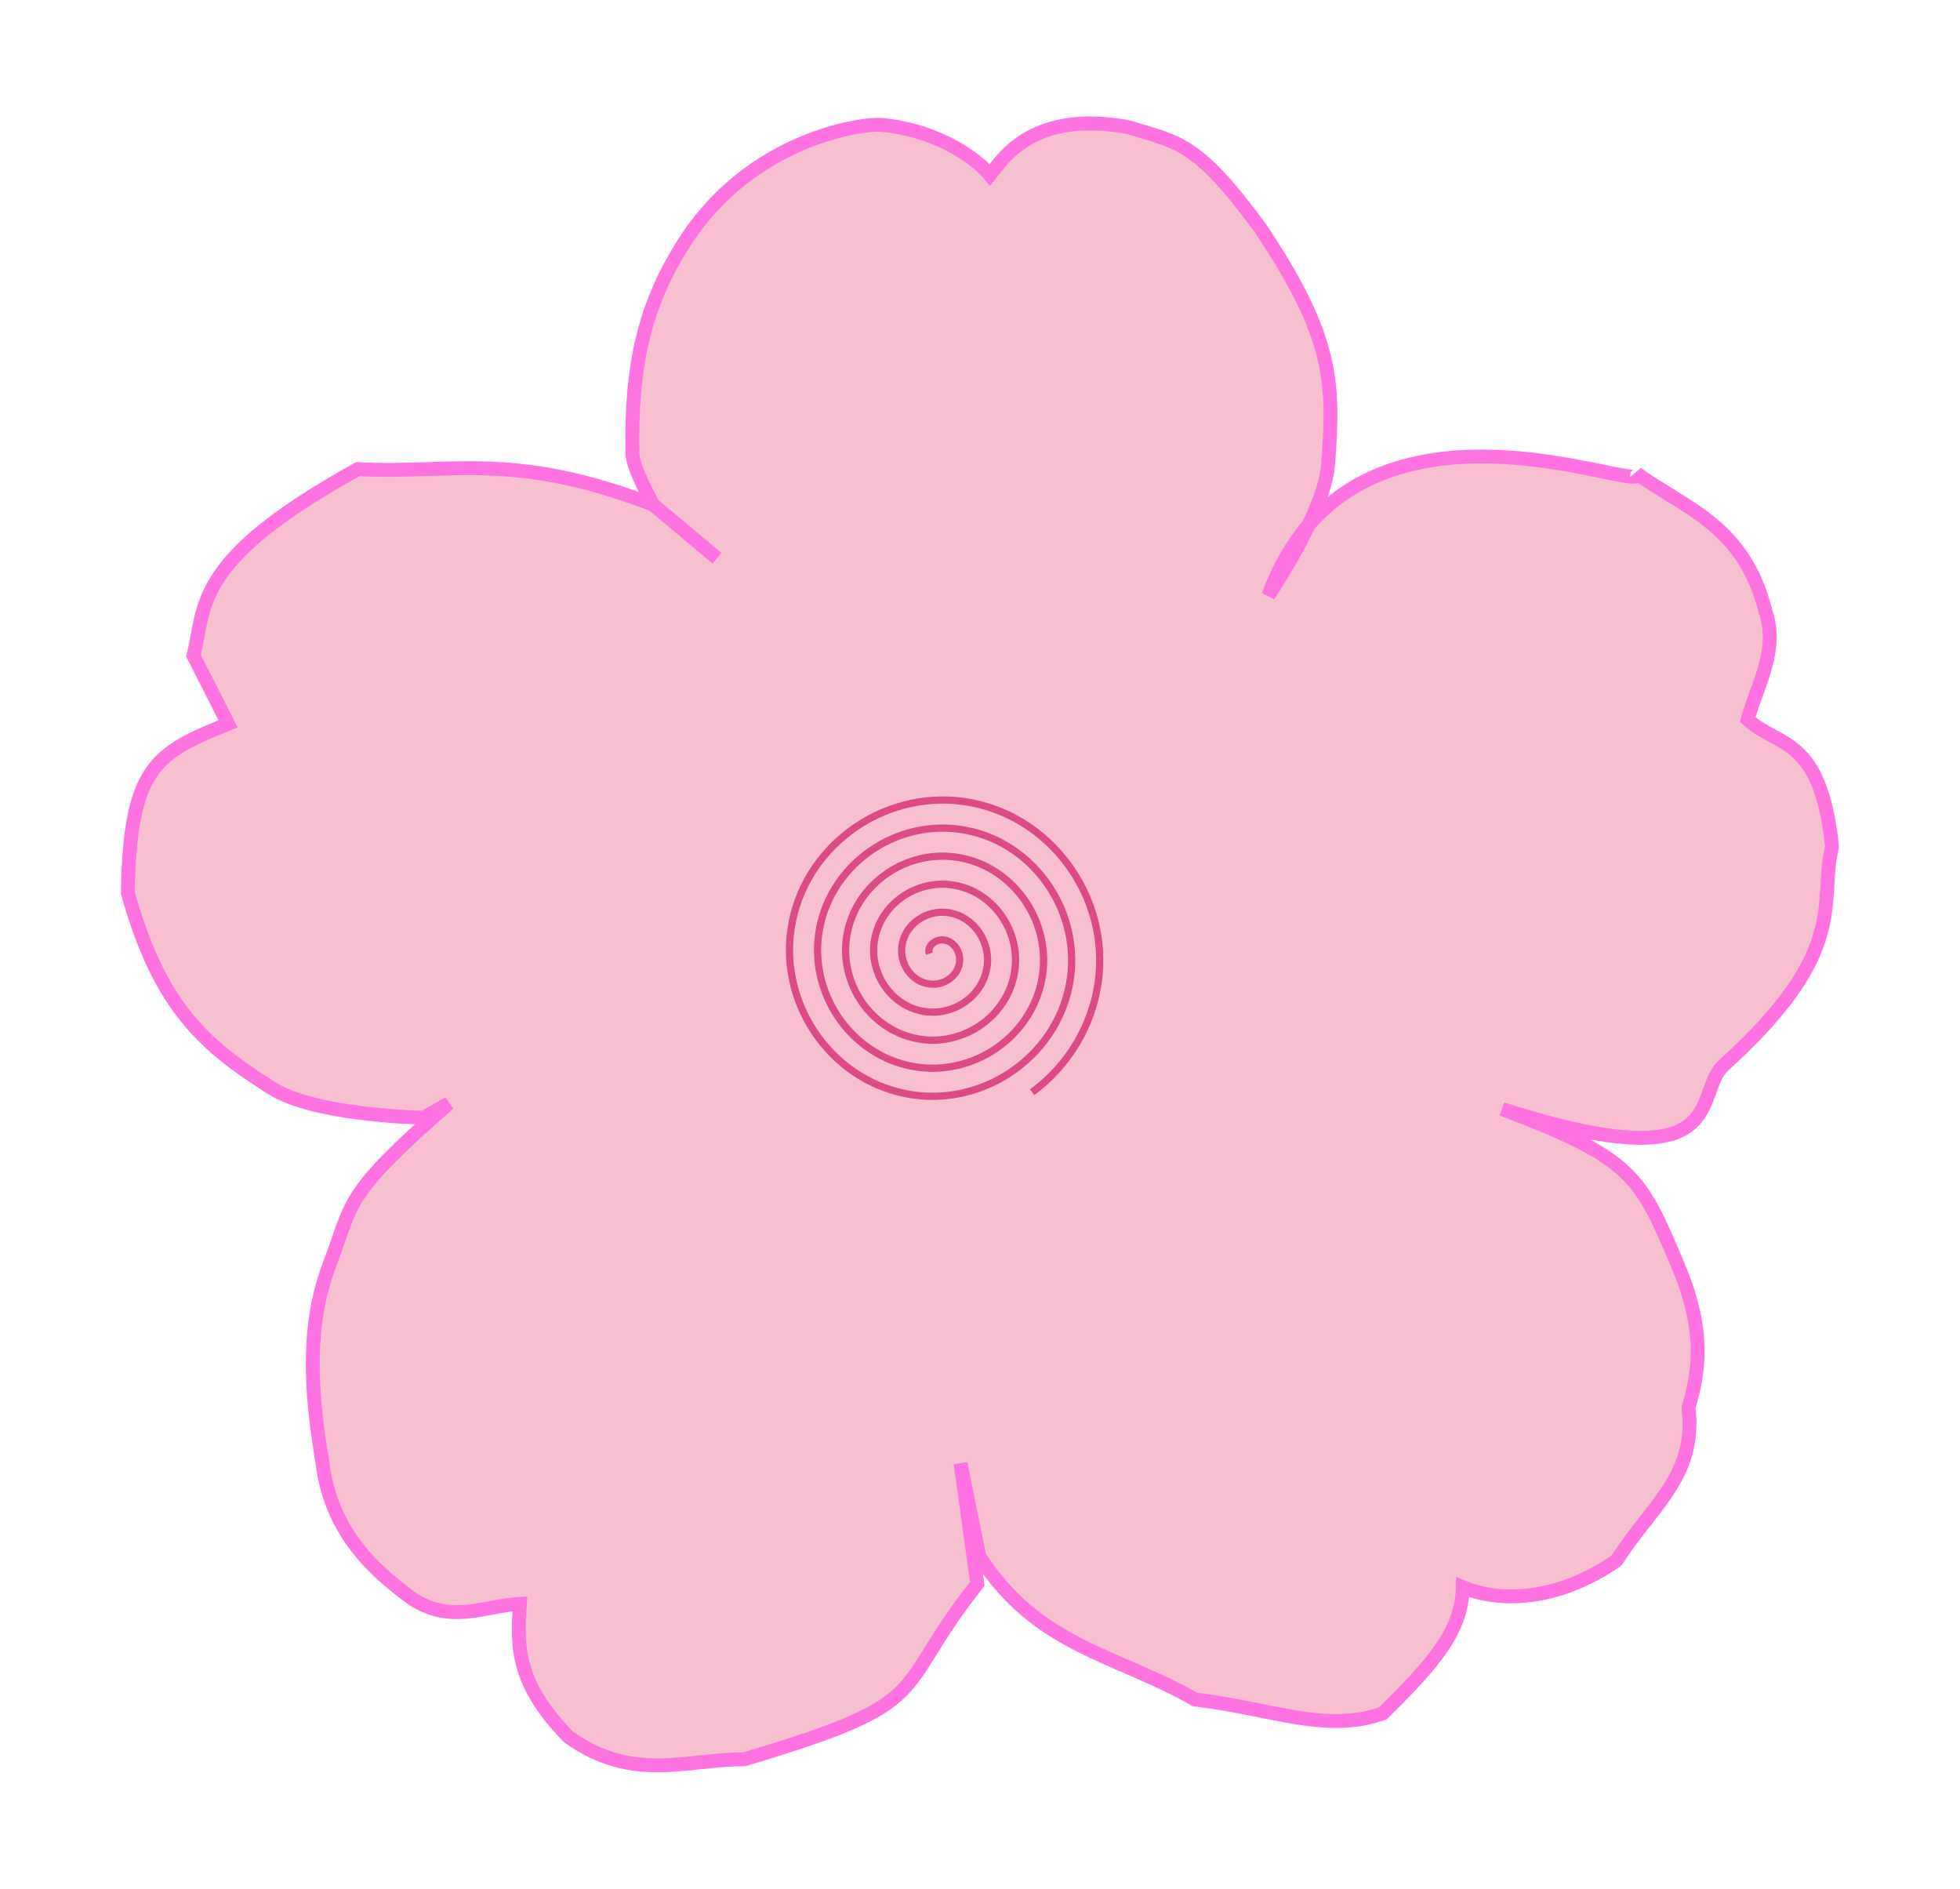 <?xml version="1.0" encoding="UTF-8" standalone="no"?>
<!-- Created with Inkscape (http://www.inkscape.org/) -->

<svg
   width="335.05"
   height="322.822"
   viewBox="0 0 335.05 322.822"
   version="1.1"
   id="svg1"
   xml:space="preserve"
   inkscape:export-filename="bitmap.svg"
   inkscape:export-xdpi="96"
   inkscape:export-ydpi="96"
   inkscape:version="1.4.2 (ebf0e94, 2025-05-08)"
   sodipodi:docname="favicon.svg"
   xmlns:inkscape="http://www.inkscape.org/namespaces/inkscape"
   xmlns:sodipodi="http://sodipodi.sourceforge.net/DTD/sodipodi-0.dtd"
   xmlns="http://www.w3.org/2000/svg"
   xmlns:svg="http://www.w3.org/2000/svg"><sodipodi:namedview
     id="namedview1"
     pagecolor="#ffffff"
     bordercolor="#000000"
     borderopacity="0.25"
     inkscape:showpageshadow="2"
     inkscape:pageopacity="0.0"
     inkscape:pagecheckerboard="0"
     inkscape:deskcolor="#d1d1d1"
     inkscape:document-units="px"
     inkscape:zoom="0.78124997"
     inkscape:cx="-35.840001"
     inkscape:cy="43.520002"
     inkscape:window-width="1920"
     inkscape:window-height="1011"
     inkscape:window-x="0"
     inkscape:window-y="0"
     inkscape:window-maximized="1"
     inkscape:current-layer="layer1"><inkscape:page
       x="0"
       y="0"
       width="335.05"
       height="322.822"
       id="page2"
       margin="0"
       bleed="0" /></sodipodi:namedview><defs
     id="defs1" /><g
     inkscape:label="Layer 1"
     inkscape:groupmode="layer"
     id="layer1"
     transform="translate(-88.475,-94.589)"><path
       style="fill:#f8bfd0;fill-opacity:1;stroke:#ff73e0;stroke-width:2.372;stroke-opacity:0.993"
       d="m 211.047,190.001 -10.924,-9.159 c -24.076,-9.274 -34.804,-5.2 -50.478,-6.073 -28.171,15.577 -25.971,23.161 -28.086,31.881 l 5.896,11.655 c -12.255,4.953 -16.802,7.29 -17.125,28.91 5.468,19.466 12.964,26.015 24.67,33.399 7.434,4.69 25.891,5.005 25.891,5.005 l 4.311,-2.453 c -18.182,15.909 -16.291,16.788 -20.297,27.261 -4.006,10.473 -3.431,21.465 -1.332,33.995 1.354,11.251 7.821,17.957 15.561,23.531 6.636,4.199 12.224,1.059 18.218,0.759 -0.433,6.672 -0.985,13.31 8.35,22.772 11.096,7.871 20.189,3.733 29.983,3.795 33.518,-9.994 24.806,-10.982 39.851,-29.983 l -2.857,-20.595 3.21,15.902 c 10.066,15.545 23.248,16.662 36.842,24.445 13.421,1.609 22.27,5.794 32.112,2.393 9.259,-9.058 13.503,-14.37 13.696,-21.584 7.387,3.095 17.436,1.654 26.254,-4.554 6.189,-9.553 13.728,-14.525 12.327,-26.155 1.645,-5.582 3.088,-12.622 -1.733,-24.093 -6.497,-15.457 -7.702,-18.438 -30.146,-26.92 39.736,12.691 32.446,-2.545 37.893,-7.474 21.779,-19.709 16.144,-27.661 18.524,-37.371 -2.008,-19.024 -9.19,-16.889 -14.422,-21.726 1.658,-6.061 5.3,-11.791 3.036,-18.505 -3.664,-14.667 -13.673,-17.549 -22.013,-23.531 2.136,4.14 -48.5,-18.823 -62.952,20.821 0,0 9.586,-14.177 10.197,-22.339 1.046,-13.971 0.966,-21.7 -11.566,-40.407 -10.941,-14.921 -14.047,-14.618 -22.592,-17.282 -16.631,-3.075 -21.71,5.812 -23.642,8.174 -1.604,-2.044 -7.928,-7.485 -18.391,-8.553 -3.337,-0.341 -22.51,2.265 -33.874,20.115 -6.724,10.562 -9.173,20.837 -8.841,36.119 0.054,2.495 3.527,8.666 3.527,8.666 z"
       id="path1"
       sodipodi:nodetypes="ccccccacczcccccccccccccscscccccacccssscc" /><path
       sodipodi:type="spiral"
       style="fill:none;fill-rule:evenodd;stroke:#dc4b87;stroke-opacity:1"
       id="path2"
       sodipodi:cx="159.29703"
       sodipodi:cy="158.84447"
       sodipodi:expansion="1"
       sodipodi:revolution="5.9254012"
       sodipodi:radius="23.097706"
       sodipodi:argument="-36.263905"
       sodipodi:t0="0.050436921"
       d="m 158.149,158.646 c -0.319,-0.969 0.623,-1.81 1.513,-1.909 1.508,-0.168 2.668,1.221 2.703,2.639 0.051,2.033 -1.822,3.538 -3.766,3.498 -2.557,-0.053 -4.414,-2.424 -4.292,-4.892 0.152,-3.079 3.026,-5.292 6.019,-5.086 3.602,0.249 6.173,3.629 5.88,7.145 -0.344,4.125 -4.232,7.054 -8.272,6.674 -4.648,-0.438 -7.936,-4.835 -7.468,-9.398 0.531,-5.171 5.438,-8.818 10.524,-8.262 5.694,0.623 9.701,6.041 9.056,11.651 -0.716,6.217 -6.644,10.585 -12.777,9.85 -6.74,-0.807 -11.468,-7.247 -10.644,-13.904 0.899,-7.262 7.851,-12.351 15.03,-11.438 7.785,0.991 13.235,8.454 12.232,16.157 -1.082,8.308 -9.057,14.119 -17.283,13.026 -8.831,-1.174 -15.003,-9.66 -13.82,-18.41 1.265,-9.354 10.264,-15.887 19.536,-14.614 9.877,1.356 16.771,10.867 15.408,20.663 -1.447,10.4 -11.47,17.655 -21.789,16.202 -10.923,-1.538 -18.539,-12.074 -16.996,-22.916 1.629,-11.446 12.677,-19.423 24.042,-17.79 11.969,1.72 20.307,13.28 18.584,25.168 -0.875,6.035 -4.229,11.556 -9.149,15.152"
       transform="matrix(1.232,0,0,1.232,52.498,62.144)" /></g></svg>
